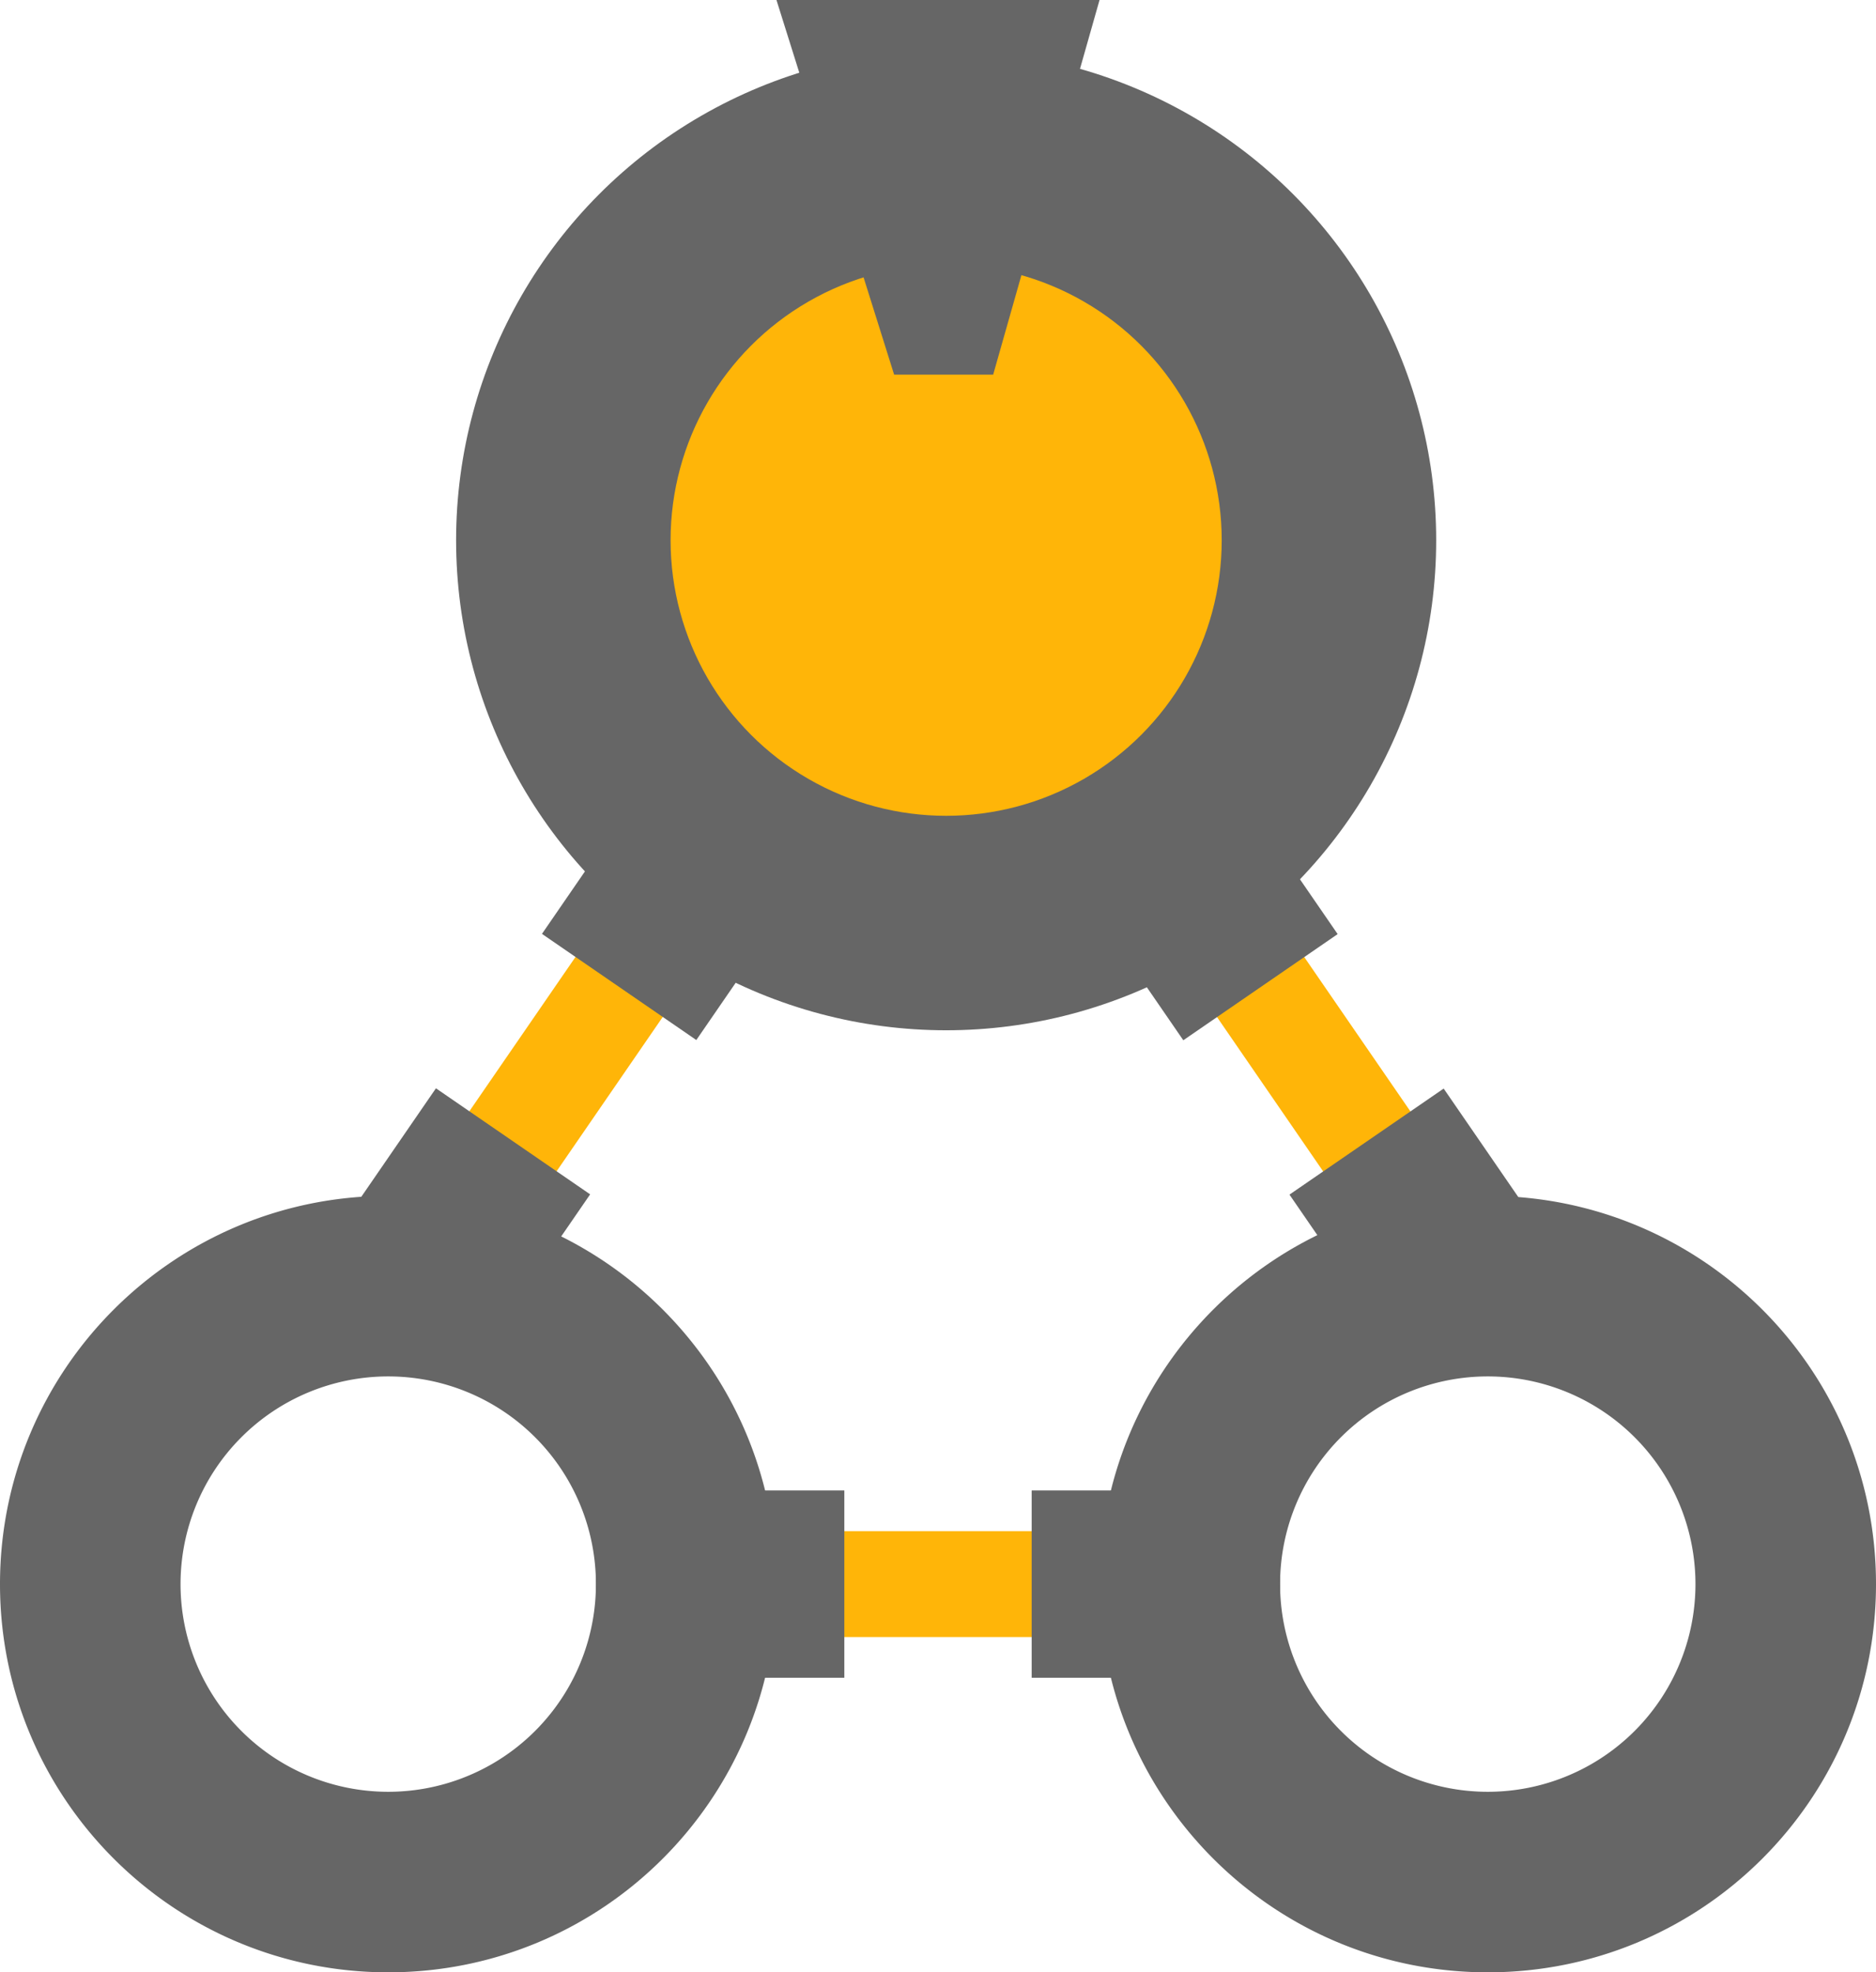 <svg xmlns="http://www.w3.org/2000/svg" viewBox="0 0 1382 1453">
  <title>chargebeam</title>
  <circle fill="#666666" cx="697" cy="398" r="361"/>
  <circle fill="#ffb508" cx="697" cy="398" r="203"/>
  <polygon fill="#666666" points="731.64 276 810 0 572 0 658.68 276 731.64 276"/>
  <path fill="#666666" d="M590,1103c-157.95,0-286,128-286,286s128.05,286,286,286,286-128,286-286S748,1103,590,1103Zm0,439a153,153,0,1,1,153-153A153,153,0,0,1,590,1542Z" transform="translate(-304 -222)"/>
  <path fill="#666666" d="M1400,1103c-158,0-286,128-286,286s128,286,286,286,286-128,286-286S1558,1103,1400,1103Zm0,439a153,153,0,1,1,153-153A153,153,0,0,1,1400,1542Z" transform="translate(-304 -222)"/>
  <g>
    <rect fill="#ffb508" x="572" y="1128" width="238" height="78"/>
    <rect fill="#666666" x="439" y="1098" width="183" height="138"/>
    <rect fill="#666666" x="760" y="1098" width="183" height="138"/>
  </g>
  <g>
    <rect fill="#ffb508" x="602" y="967" width="238" height="78" transform="translate(-820.46 807.88) rotate(-55.48)"/>
    <rect fill="#666666" x="605.71" y="1034.04" width="97.32" height="137.87" transform="translate(-929.23 795) rotate(-55.48)"/>
    <rect fill="#666666" x="720.46" y="804.77" width="183" height="138" transform="translate(-672.1 825.53) rotate(-55.48)"/>
  </g>
  <g>
    <rect fill="#ffb508" x="1152.67" y="967" width="238" height="78" transform="translate(859.54 2401.86) rotate(-124.52)"/>
    <rect fill="#666666" x="1269.36" y="1054.32" width="137.87" height="97.32" transform="translate(-693.42 730.72) rotate(-34.52)"/>
    <rect fill="#666666" x="1111.71" y="782.27" width="138" height="183" transform="translate(-591.27 601.04) rotate(-34.52)"/>
  </g>
</svg>
